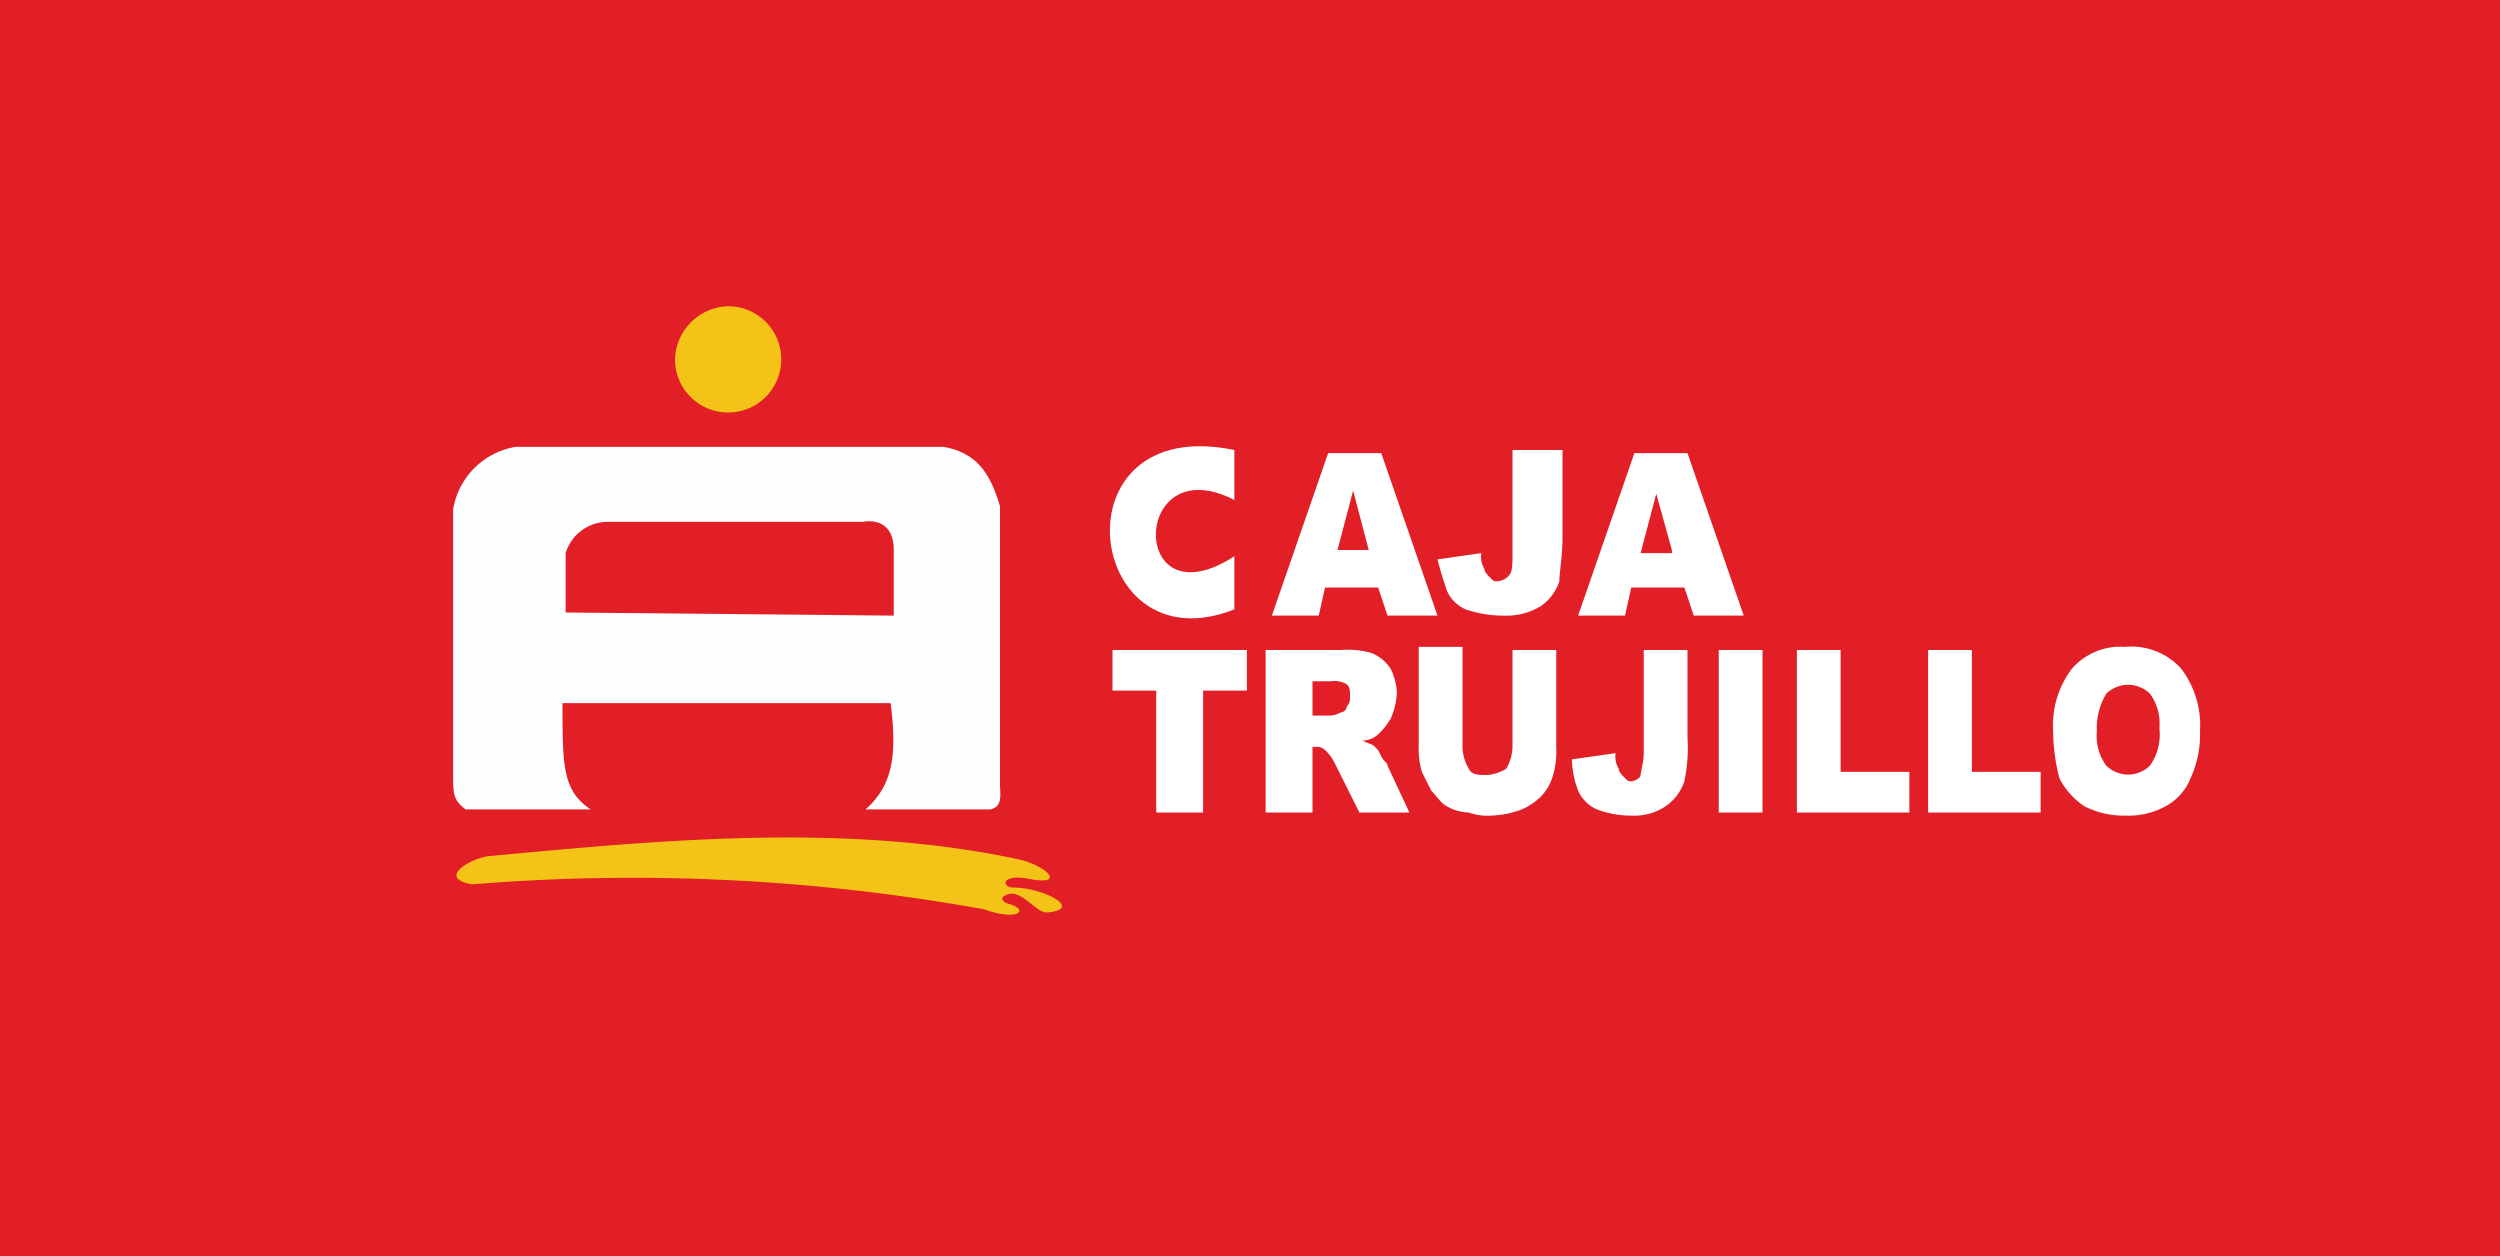 <svg id="Layer_1" data-name="Layer 1" xmlns="http://www.w3.org/2000/svg" viewBox="0 0 80 40.2"><defs><style>.cls-1{fill:#e21e26;}.cls-1,.cls-2,.cls-3,.cls-5{fill-rule:evenodd;}.cls-2{fill:#f3c417;}.cls-3{fill:#fdfeff;}.cls-4,.cls-5{fill:#fff;}</style></defs><title>caja-trujillo</title><polygon class="cls-1" points="0 0 80 0 80 40.2 0 40.2 0 0"/><path class="cls-2" d="M33.3,39.7a1.7,1.7,0,1,1-1.7,1.7,1.75,1.75,0,0,1,1.7-1.7Z" transform="translate(-10 -29.9)"/><path class="cls-3" d="M28.9,55.8h-4c-.4-.3-.4-.5-.4-1.1V46.2a2.43,2.43,0,0,1,2-2H40.2c1.1.2,1.5.9,1.8,1.9V55c0,.3.1.7-.3.8h-4c.9-.8,1-1.8.8-3.4H28c0,2,0,2.8.9,3.4Z" transform="translate(-10 -29.9)"/><path class="cls-1" d="M28.1,49.5V47.6a1.41,1.41,0,0,1,1.3-1h8.2c.6-.1,1,.2,1,.9v2.1l-10.5-.1Z" transform="translate(-10 -29.9)"/><path class="cls-2" d="M25.1,58.2c-1.1-.2-.1-.8.5-.9,5.4-.5,11.4-1.1,17,.1.9.2,1.6.9.2.6-.8-.1-.7.3-.4.3,1,0,2.3.7,1.1.8-.4,0-.9-.9-1.4-.5-.1.1.1.2.1.2.8.2.4.6-.7.2a63.18,63.18,0,0,0-16.4-.8Z" transform="translate(-10 -29.9)"/><path class="cls-4" d="M54.1,48.7H52.4l-.2.9H50.7l1.8-5.2h1.7L56,49.6H54.4l-.3-.9Zm-.3-1.2-.5-1.9-.5,1.9Zm4.7-3.2H60v2.8c0,.6-.1,1.1-.1,1.4a1.56,1.56,0,0,1-.6.8,2.13,2.13,0,0,1-1.2.3,3.73,3.73,0,0,1-1.2-.2,1.17,1.17,0,0,1-.6-.6c-.1-.3-.2-.6-.3-1l1.4-.2a.75.75,0,0,0,.1.5c0,.1.1.2.2.3s.1.1.2.1a.52.52,0,0,0,.4-.2c.1-.1.1-.4.1-.7V44.3Zm5.4,4.4H62.2l-.2.9H60.5l1.8-5.2H64l1.8,5.2H64.2l-.3-.9Zm-.4-1.2L63,45.7l-.5,1.9h1Z" transform="translate(-10 -29.9)"/><path class="cls-4" d="M45.6,50.7h4.3V52H48.5v3.9H47V52H45.6V50.7Zm4.9,5.2V50.7h2.4a2.79,2.79,0,0,1,1,.1,1.33,1.33,0,0,1,.6.5,1.88,1.88,0,0,1,.2.8,2.35,2.35,0,0,1-.2.8,2.18,2.18,0,0,1-.4.5.76.76,0,0,1-.5.2c.2.1.3.1.4.2s.1.1.2.3.2.2.2.3l.7,1.5H53.5l-.8-1.6a1.38,1.38,0,0,0-.3-.4.37.37,0,0,0-.3-.1H52v2.1Zm1.4-3.1h.6a.76.76,0,0,0,.4-.1.22.22,0,0,0,.2-.2.37.37,0,0,0,.1-.3c0-.2,0-.3-.1-.4a.75.75,0,0,0-.5-.1H52v1.1Zm6.5-2.1h1.4v3.1a2.77,2.77,0,0,1-.1.9,1.61,1.61,0,0,1-.4.7,2.09,2.09,0,0,1-.6.4,3,3,0,0,1-1,.2,1.7,1.7,0,0,1-.7-.1,1.45,1.45,0,0,1-.7-.2c-.2-.1-.3-.3-.5-.5l-.3-.6a2.77,2.77,0,0,1-.1-.9V50.6h1.4v3.2a1.45,1.45,0,0,0,.2.7c.1.2.3.2.6.2a1.42,1.42,0,0,0,.6-.2,1.45,1.45,0,0,0,.2-.7V50.7Zm4.2,0H64v2.8a5.31,5.31,0,0,1-.1,1.4,1.56,1.56,0,0,1-.6.8,1.8,1.8,0,0,1-1.1.3,3.09,3.09,0,0,1-1.1-.2,1.17,1.17,0,0,1-.6-.6,3,3,0,0,1-.2-1l1.4-.2a.75.75,0,0,0,.1.5c0,.1.1.2.2.3s.1.1.2.1.3-.1.3-.2.1-.4.1-.7V50.7Zm2.4,0h1.4v5.2H65V50.7Zm2.5,0h1.4v3.9h2.2v1.3H67.5V50.7Zm4.2,0h1.4v3.9h2.2v1.3H71.7V50.7Zm4,2.6a3,3,0,0,1,.6-2,2.06,2.06,0,0,1,1.7-.7,2.14,2.14,0,0,1,1.8.7,3,3,0,0,1,.6,2,3.34,3.34,0,0,1-.3,1.5,1.76,1.76,0,0,1-.8.9A2.5,2.5,0,0,1,78,56a2.77,2.77,0,0,1-1.3-.3,2.36,2.36,0,0,1-.8-.9,6.05,6.05,0,0,1-.2-1.5Zm1.4,0a1.61,1.61,0,0,0,.3,1.1,1,1,0,0,0,1.4,0,1.74,1.74,0,0,0,.3-1.2,1.61,1.61,0,0,0-.3-1.1,1,1,0,0,0-1.4,0,2.13,2.13,0,0,0-.3,1.2Z" transform="translate(-10 -29.9)"/><path class="cls-5" d="M49.5,45.9V44.3c-5.8-1.2-4.8,7,0,5.1V47.7c-3.4,2.2-3.3-3.5,0-1.8Z" transform="translate(-10 -29.9)"/></svg>